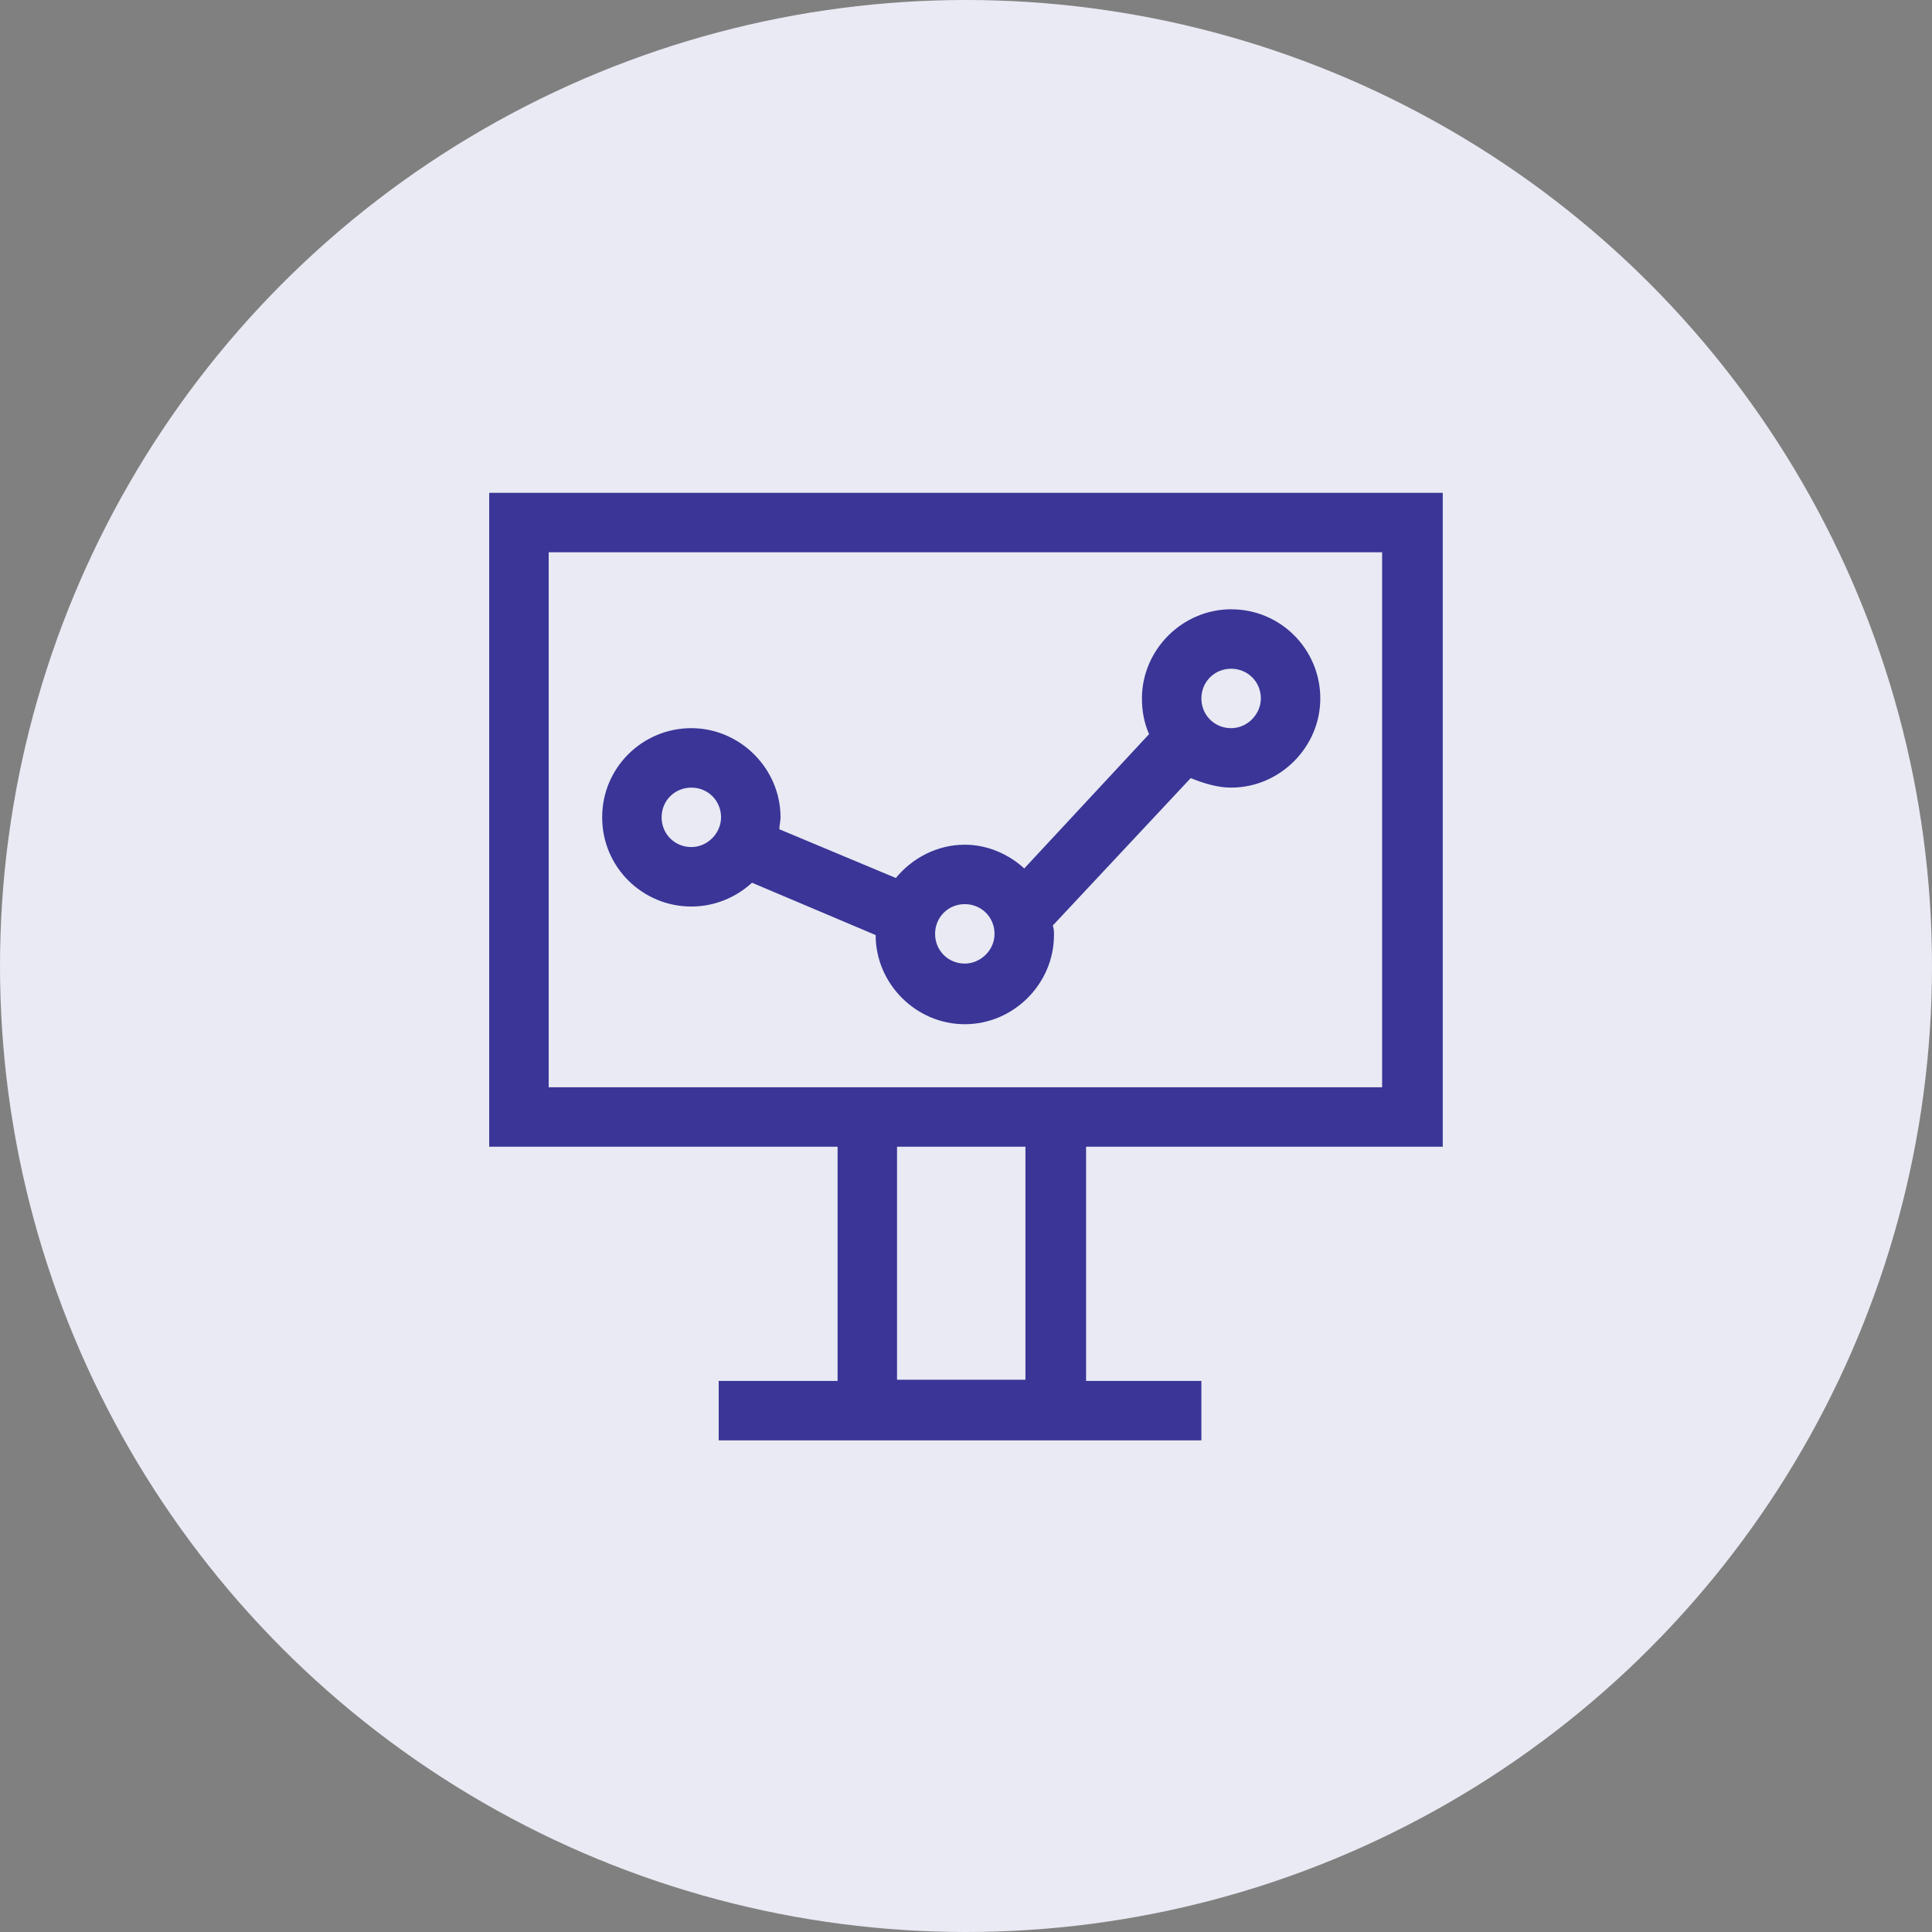 <svg width="60" height="60" viewBox="0 0 60 60" fill="none" xmlns="http://www.w3.org/2000/svg">
<rect x="0" y="0" width="60" height="60" fill="#808080" stroke="none"/>
<circle cx="30" cy="30" r="30" fill="#E9EAF3"/>
<path d="M15.193 35.612H26.012V42.886H22.32V44.732H37.31V42.886H33.729V35.612H44.806V15.305H15.193V35.612ZM31.883 42.849H27.858V35.612H31.846V42.849H31.883ZM17.04 17.151H42.923V33.766H17.04V17.151Z" fill="#3A3597"/>
<path d="M38.233 18.922C36.72 18.922 35.464 20.177 35.464 21.691C35.464 22.097 35.538 22.466 35.686 22.799L31.809 26.971C31.329 26.528 30.664 26.233 29.963 26.233C29.113 26.233 28.338 26.639 27.821 27.267L24.203 25.753C24.203 25.642 24.24 25.494 24.24 25.383C24.24 23.87 22.984 22.614 21.47 22.614C19.957 22.614 18.701 23.833 18.701 25.383C18.701 26.934 19.957 28.153 21.47 28.153C22.209 28.153 22.873 27.857 23.354 27.414L27.194 29.039C27.194 30.553 28.449 31.808 29.963 31.808C31.477 31.808 32.732 30.553 32.732 29.039C32.732 28.928 32.732 28.854 32.695 28.743L36.978 24.165C37.347 24.313 37.79 24.46 38.233 24.46C39.747 24.46 41.003 23.205 41.003 21.691C41.003 20.177 39.784 18.922 38.233 18.922ZM21.47 26.306C20.953 26.306 20.547 25.9 20.547 25.383C20.547 24.866 20.953 24.46 21.47 24.46C21.987 24.46 22.393 24.866 22.393 25.383C22.393 25.863 21.987 26.306 21.47 26.306ZM29.963 29.925C29.446 29.925 29.04 29.519 29.04 29.002C29.04 28.485 29.446 28.079 29.963 28.079C30.48 28.079 30.886 28.485 30.886 29.002C30.886 29.519 30.443 29.925 29.963 29.925ZM38.233 22.614C37.717 22.614 37.31 22.208 37.31 21.691C37.31 21.174 37.717 20.768 38.233 20.768C38.75 20.768 39.157 21.174 39.157 21.691C39.157 22.171 38.75 22.614 38.233 22.614Z" fill="#3A3597"/>
</svg>

